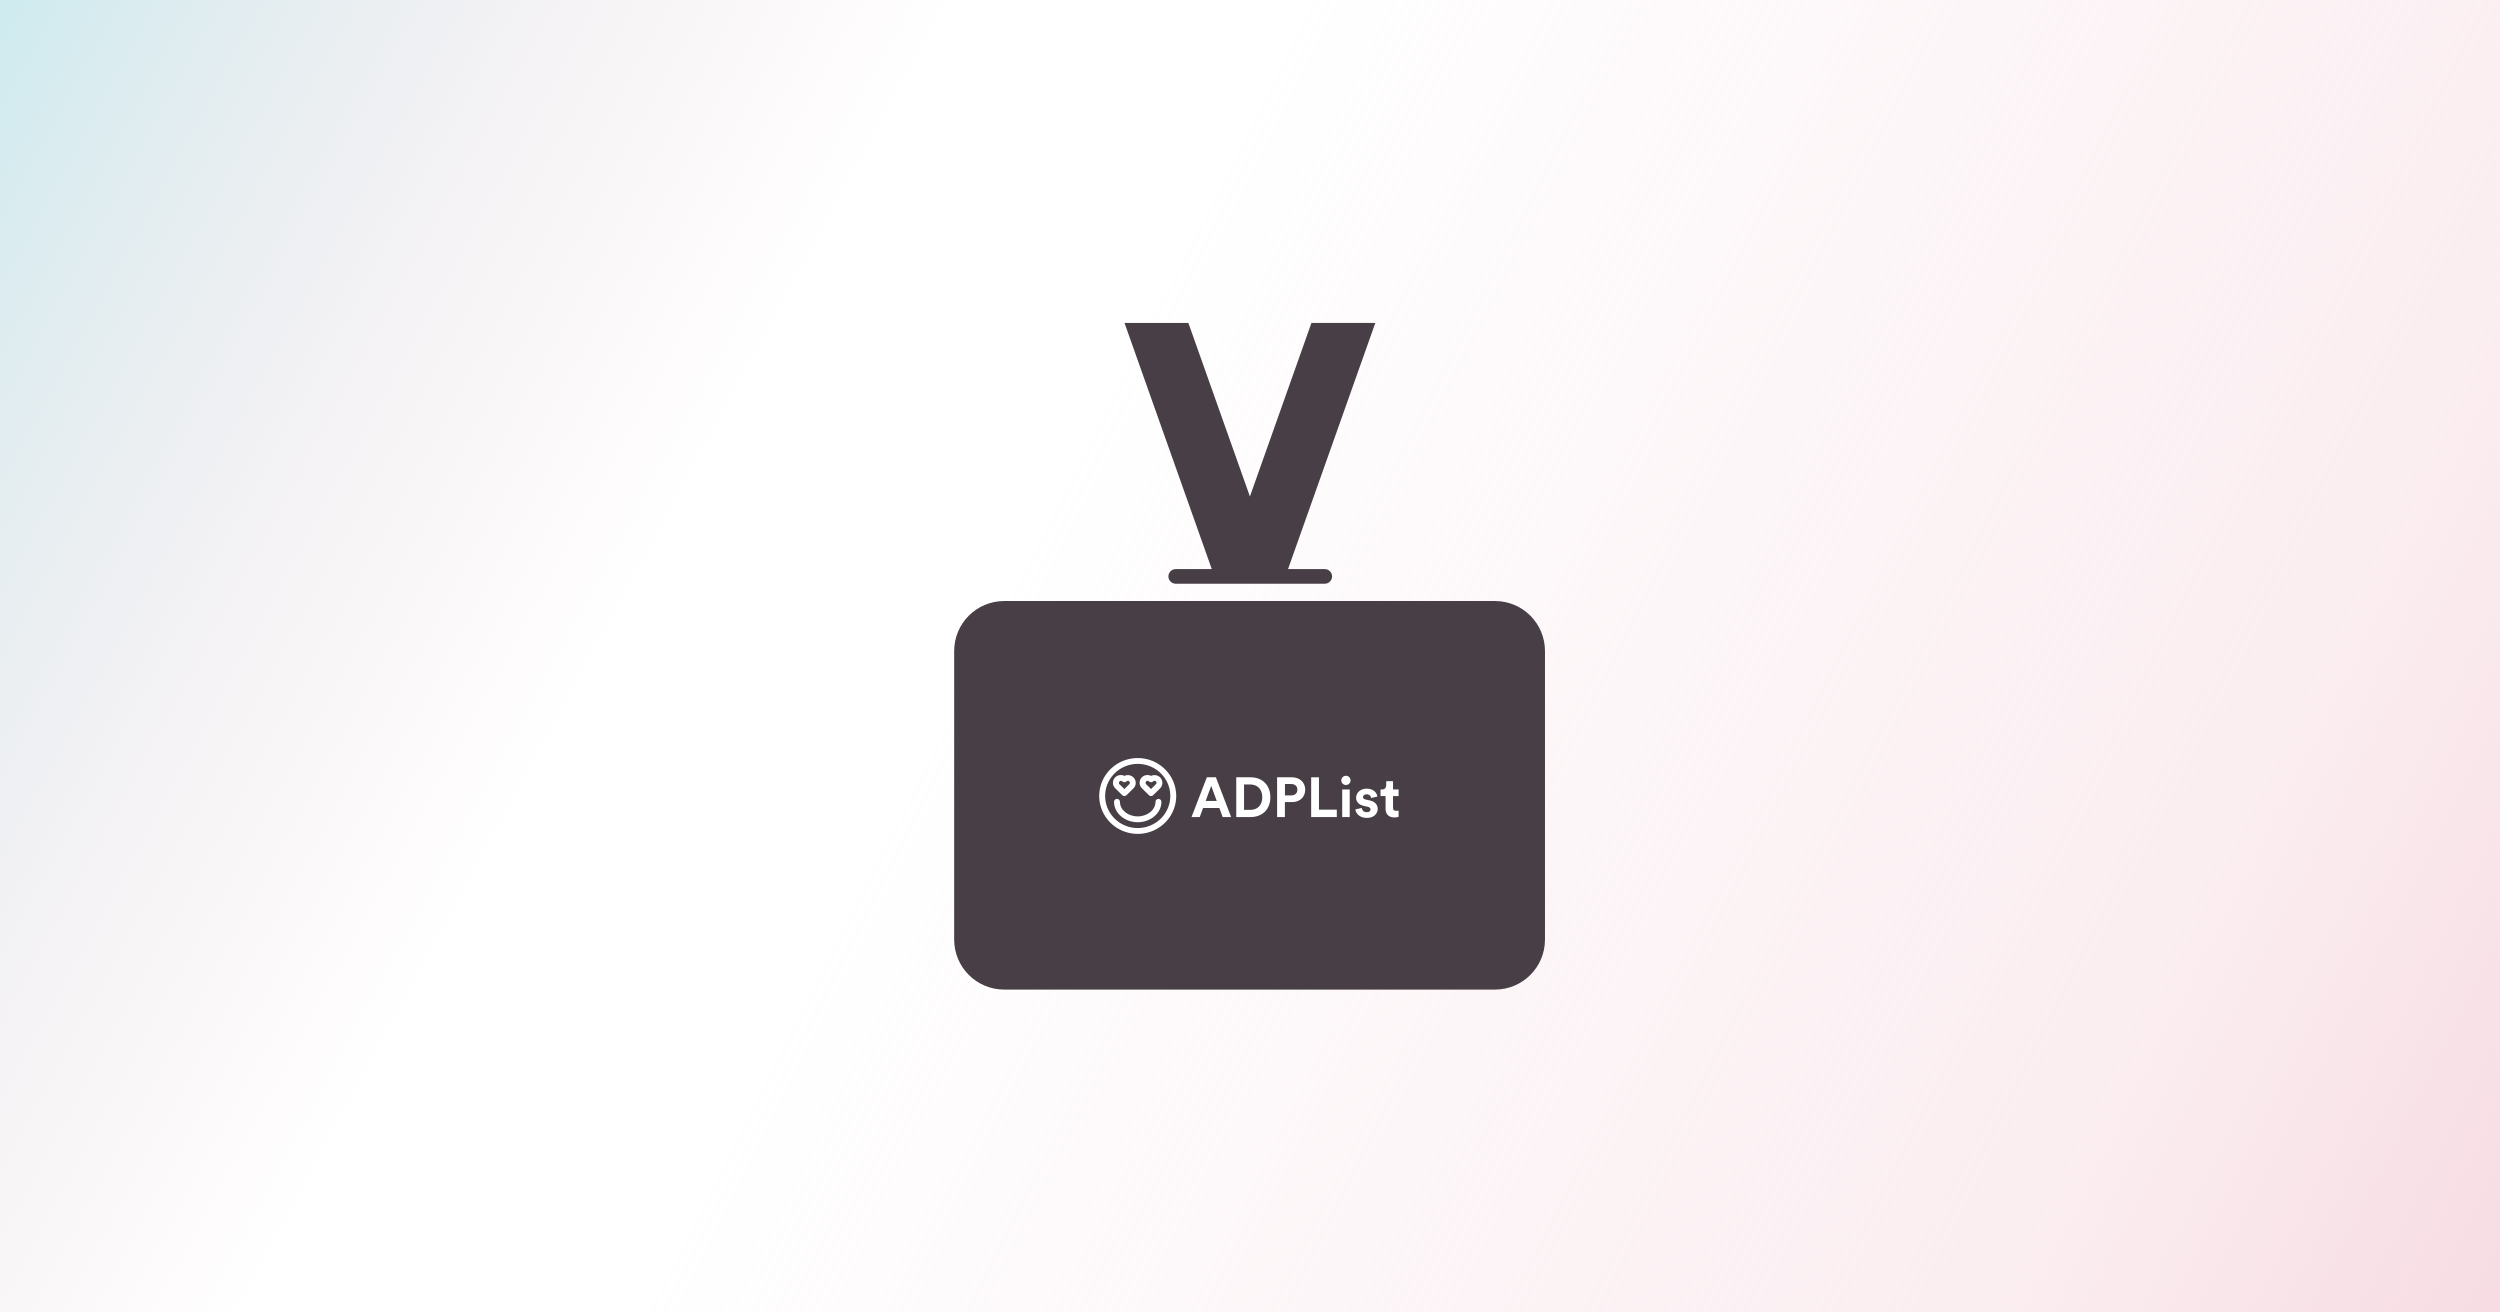<svg width="1200" height="630" viewBox="0 0 1200 630" fill="none" xmlns="http://www.w3.org/2000/svg">
<g clip-path="url(#clip0_27_78)">
<rect width="1200" height="630" fill="url(#paint0_linear_27_78)"/>
<rect width="1200" height="630" fill="url(#paint1_linear_27_78)"/>
<g filter="url(#filter0_d_27_78)">
<path fill-rule="evenodd" clip-rule="evenodd" d="M539.756 155H570.415L599.956 238.31L629.497 155H660.156L618.256 273.164H635.884C637.824 273.164 639.397 274.736 639.397 276.677C639.397 278.617 637.824 280.19 635.884 280.19H615.764H614.806H585.106H584.148H564.347C562.407 280.19 560.834 278.617 560.834 276.677C560.834 274.736 562.407 273.164 564.347 273.164H581.656L539.756 155ZM482 288.493C468.745 288.493 458 299.238 458 312.493V451C458 464.255 468.745 475 482 475H717.593C730.848 475 741.593 464.255 741.593 451V312.493C741.593 299.238 730.848 288.493 717.593 288.493H482Z" fill="#473F45"/>
<path d="M546.105 363.862C542.449 363.862 538.875 364.93 535.836 366.93C532.796 368.93 530.427 371.773 529.028 375.1C527.629 378.426 527.263 382.086 527.976 385.617C528.689 389.148 530.45 392.392 533.035 394.938C535.62 397.484 538.913 399.217 542.499 399.92C546.085 400.622 549.801 400.262 553.179 398.884C556.556 397.506 559.443 395.173 561.474 392.179C563.505 389.186 564.589 385.666 564.589 382.066C564.589 377.238 562.642 372.608 559.175 369.194C555.709 365.78 551.007 363.862 546.105 363.862ZM546.105 397.469C543.012 397.469 539.988 396.566 537.416 394.873C534.844 393.18 532.839 390.775 531.655 387.96C530.471 385.146 530.162 382.049 530.765 379.061C531.369 376.073 532.858 373.328 535.046 371.174C537.233 369.02 540.02 367.553 543.054 366.959C546.088 366.364 549.232 366.67 552.09 367.835C554.948 369.001 557.391 370.975 559.11 373.508C560.828 376.041 561.746 379.019 561.746 382.066C561.746 386.151 560.098 390.069 557.165 392.957C554.231 395.846 550.253 397.469 546.105 397.469Z" fill="white"/>
<path d="M538.698 381.702C538.83 381.833 538.987 381.937 539.161 382.008C539.334 382.079 539.52 382.116 539.708 382.116C539.895 382.116 540.081 382.079 540.254 382.008C540.428 381.937 540.585 381.833 540.717 381.702L544.059 378.411C544.686 377.784 545.069 376.959 545.14 376.081C545.21 375.203 544.963 374.328 544.443 373.612C543.923 372.895 543.163 372.383 542.296 372.164C541.43 371.946 540.513 372.036 539.708 372.418C538.901 372.012 537.973 371.905 537.092 372.116C536.212 372.328 535.438 372.843 534.911 373.569C534.384 374.295 534.139 375.183 534.221 376.072C534.303 376.96 534.706 377.79 535.357 378.411L538.698 381.702ZM537.361 375.065C537.448 374.976 537.551 374.905 537.666 374.856C537.781 374.808 537.905 374.783 538.03 374.783C538.155 374.783 538.278 374.808 538.393 374.856C538.508 374.905 538.612 374.976 538.698 375.065C538.83 375.196 538.987 375.3 539.161 375.371C539.334 375.442 539.52 375.479 539.708 375.479C539.895 375.479 540.081 375.442 540.254 375.371C540.428 375.3 540.585 375.196 540.717 375.065C540.804 374.977 540.908 374.908 541.023 374.861C541.138 374.814 541.261 374.789 541.385 374.789C541.51 374.789 541.633 374.814 541.748 374.861C541.862 374.908 541.966 374.977 542.054 375.065C542.144 375.15 542.216 375.252 542.265 375.365C542.314 375.478 542.339 375.6 542.339 375.723C542.339 375.846 542.314 375.967 542.265 376.081C542.216 376.194 542.144 376.296 542.054 376.381L539.708 378.733L537.361 376.465C537.271 376.38 537.199 376.278 537.15 376.165C537.101 376.051 537.076 375.93 537.076 375.807C537.076 375.684 537.101 375.562 537.15 375.449C537.199 375.336 537.271 375.234 537.361 375.149V375.065Z" fill="white"/>
<path d="M551.495 381.702C551.627 381.833 551.784 381.937 551.957 382.008C552.131 382.079 552.316 382.116 552.504 382.116C552.692 382.116 552.878 382.079 553.051 382.008C553.224 381.937 553.381 381.833 553.514 381.702L556.855 378.411C557.483 377.784 557.866 376.959 557.936 376.081C558.007 375.203 557.76 374.328 557.24 373.612C556.72 372.895 555.96 372.383 555.093 372.164C554.227 371.946 553.31 372.036 552.504 372.418C551.697 372.012 550.769 371.905 549.889 372.116C549.009 372.328 548.235 372.843 547.707 373.569C547.181 374.295 546.936 375.183 547.018 376.072C547.099 376.96 547.502 377.79 548.153 378.411L551.495 381.702ZM550.158 375.065C550.244 374.976 550.348 374.905 550.463 374.856C550.578 374.808 550.701 374.783 550.826 374.783C550.951 374.783 551.075 374.808 551.19 374.856C551.305 374.905 551.408 374.976 551.495 375.065C551.627 375.196 551.784 375.3 551.957 375.371C552.131 375.442 552.316 375.479 552.504 375.479C552.692 375.479 552.878 375.442 553.051 375.371C553.224 375.3 553.381 375.196 553.514 375.065C553.601 374.977 553.705 374.908 553.82 374.861C553.935 374.814 554.058 374.789 554.182 374.789C554.306 374.789 554.429 374.814 554.544 374.861C554.659 374.908 554.763 374.977 554.85 375.065C554.941 375.15 555.013 375.252 555.062 375.365C555.111 375.478 555.136 375.6 555.136 375.723C555.136 375.846 555.111 375.967 555.062 376.081C555.013 376.194 554.941 376.296 554.85 376.381L552.504 378.733L550.158 376.465C550.068 376.38 549.996 376.278 549.947 376.165C549.898 376.051 549.872 375.93 549.872 375.807C549.872 375.684 549.898 375.562 549.947 375.449C549.996 375.336 550.068 375.234 550.158 375.149V375.065Z" fill="white"/>
<path d="M556.058 383.466C555.681 383.466 555.319 383.614 555.053 383.876C554.786 384.139 554.636 384.495 554.636 384.867C554.636 388.731 550.811 391.868 546.105 391.868C541.399 391.868 537.574 388.731 537.574 384.867C537.574 384.495 537.424 384.139 537.157 383.876C536.891 383.614 536.529 383.466 536.152 383.466C535.775 383.466 535.413 383.614 535.147 383.876C534.88 384.139 534.73 384.495 534.73 384.867C534.73 390.272 539.835 394.669 546.105 394.669C552.375 394.669 557.48 390.272 557.48 384.867C557.48 384.495 557.33 384.139 557.064 383.876C556.797 383.614 556.435 383.466 556.058 383.466Z" fill="white"/>
<path d="M585.282 387.829H577.478L575.879 392.19H571.923L579.293 373.102H583.629L590.945 392.19H586.88L585.282 387.829ZM578.724 384.436H584.035L581.38 377.221L578.724 384.436Z" fill="white"/>
<path d="M600.122 388.744C600.899 388.744 601.639 388.627 602.344 388.394C603.048 388.143 603.663 387.766 604.186 387.263C604.71 386.761 605.126 386.133 605.433 385.379C605.74 384.607 605.893 383.701 605.893 382.66C605.893 381.619 605.74 380.721 605.433 379.967C605.126 379.196 604.71 378.558 604.186 378.056C603.681 377.553 603.075 377.176 602.371 376.925C601.666 376.674 600.926 376.548 600.149 376.548H597.141V388.744H600.122ZM593.402 392.19V373.102H600.285C601.657 373.102 602.922 373.318 604.078 373.748C605.234 374.179 606.228 374.807 607.059 375.633C607.908 376.441 608.567 377.437 609.037 378.621C609.524 379.806 609.768 381.152 609.768 382.66C609.768 384.167 609.524 385.513 609.037 386.698C608.567 387.882 607.908 388.879 607.059 389.686C606.21 390.494 605.207 391.113 604.051 391.544C602.895 391.975 601.63 392.19 600.257 392.19H593.402Z" fill="white"/>
<path d="M619.73 381.798C620.669 381.798 621.401 381.556 621.925 381.071C622.467 380.569 622.738 379.905 622.738 379.079C622.738 378.217 622.467 377.544 621.925 377.06C621.401 376.575 620.669 376.333 619.73 376.333H616.776V381.798H619.73ZM616.749 385.002V392.19H613.01V373.102H620.191C621.13 373.102 621.988 373.255 622.765 373.56C623.542 373.847 624.21 374.26 624.77 374.798C625.33 375.319 625.754 375.947 626.043 376.683C626.351 377.401 626.504 378.191 626.504 379.052C626.504 379.914 626.351 380.712 626.043 381.448C625.754 382.184 625.33 382.812 624.77 383.333C624.21 383.853 623.542 384.266 622.765 384.571C621.988 384.858 621.13 385.002 620.191 385.002H616.749Z" fill="white"/>
<path d="M629.363 392.19V373.102H633.103V388.636H641.665V392.19H629.363Z" fill="white"/>
<path d="M644.255 392.19V378.944H647.859V392.19H644.255ZM643.821 374.61C643.821 373.982 644.038 373.452 644.472 373.021C644.905 372.591 645.429 372.375 646.043 372.375C646.675 372.375 647.199 372.591 647.615 373.021C648.048 373.452 648.265 373.982 648.265 374.61C648.265 375.202 648.048 375.714 647.615 376.144C647.199 376.575 646.675 376.791 646.043 376.791C645.429 376.791 644.905 376.575 644.472 376.144C644.038 375.714 643.821 375.202 643.821 374.61Z" fill="white"/>
<path d="M653.668 387.829C653.704 388.349 653.921 388.816 654.318 389.229C654.716 389.641 655.312 389.848 656.107 389.848C656.703 389.848 657.145 389.722 657.434 389.471C657.723 389.202 657.868 388.888 657.868 388.529C657.868 388.223 657.759 387.963 657.543 387.748C657.326 387.515 656.956 387.344 656.432 387.236L654.67 386.833C653.37 386.545 652.421 386.052 651.825 385.352C651.229 384.634 650.931 383.808 650.931 382.875C650.931 382.283 651.057 381.726 651.31 381.206C651.563 380.667 651.907 380.21 652.34 379.833C652.792 379.438 653.316 379.124 653.912 378.891C654.526 378.657 655.194 378.541 655.917 378.541C656.856 378.541 657.651 378.675 658.301 378.944C658.952 379.196 659.476 379.519 659.873 379.914C660.289 380.308 660.596 380.73 660.794 381.179C660.993 381.61 661.11 382.004 661.147 382.363L658.139 383.036C658.103 382.839 658.04 382.642 657.949 382.444C657.877 382.229 657.75 382.031 657.57 381.852C657.389 381.672 657.163 381.529 656.892 381.421C656.639 381.314 656.323 381.26 655.944 381.26C655.474 381.26 655.068 381.385 654.725 381.637C654.399 381.888 654.237 382.202 654.237 382.579C654.237 382.902 654.345 383.162 654.562 383.36C654.797 383.557 655.095 383.692 655.456 383.763L657.353 384.167C658.672 384.436 659.656 384.939 660.307 385.675C660.975 386.411 661.309 387.263 661.309 388.232C661.309 388.771 661.201 389.3 660.984 389.821C660.785 390.341 660.469 390.808 660.036 391.221C659.602 391.634 659.06 391.966 658.41 392.217C657.759 392.468 657.001 392.594 656.134 392.594C655.122 392.594 654.273 392.45 653.587 392.163C652.9 391.876 652.34 391.526 651.907 391.113C651.473 390.7 651.148 390.261 650.931 389.794C650.732 389.309 650.615 388.879 650.579 388.502L653.668 387.829Z" fill="white"/>
<path d="M668.651 378.944H671.333V382.121H668.651V387.667C668.651 388.241 668.777 388.645 669.03 388.879C669.301 389.094 669.699 389.202 670.223 389.202C670.439 389.202 670.656 389.193 670.873 389.175C671.089 389.157 671.243 389.13 671.333 389.094V392.056C671.171 392.127 670.918 392.199 670.574 392.271C670.249 392.343 669.825 392.379 669.301 392.379C668 392.379 666.971 392.02 666.212 391.302C665.453 390.584 665.074 389.579 665.074 388.286V382.121H662.662V378.944H663.339C664.044 378.944 664.559 378.747 664.884 378.352C665.228 377.939 665.399 377.437 665.399 376.844V374.987H668.651V378.944Z" fill="white"/>
</g>
</g>
<defs>
<filter id="filter0_d_27_78" x="446" y="143" width="307.593" height="344" filterUnits="userSpaceOnUse" color-interpolation-filters="sRGB">
<feFlood flood-opacity="0" result="BackgroundImageFix"/>
<feColorMatrix in="SourceAlpha" type="matrix" values="0 0 0 0 0 0 0 0 0 0 0 0 0 0 0 0 0 0 127 0" result="hardAlpha"/>
<feOffset/>
<feGaussianBlur stdDeviation="6"/>
<feComposite in2="hardAlpha" operator="out"/>
<feColorMatrix type="matrix" values="0 0 0 0 0 0 0 0 0 0 0 0 0 0 0 0 0 0 0.25 0"/>
<feBlend mode="normal" in2="BackgroundImageFix" result="effect1_dropShadow_27_78"/>
<feBlend mode="normal" in="SourceGraphic" in2="effect1_dropShadow_27_78" result="shape"/>
</filter>
<linearGradient id="paint0_linear_27_78" x1="-17.5" y1="1.32484e-05" x2="1224" y2="630" gradientUnits="userSpaceOnUse">
<stop offset="0.407" stop-color="#F6DAE1" stop-opacity="0"/>
<stop offset="0.833" stop-color="#F6DAE1" stop-opacity="0.483"/>
<stop offset="1" stop-color="#F6DAE1"/>
</linearGradient>
<linearGradient id="paint1_linear_27_78" x1="1162" y1="630" x2="6.91414e-06" y2="-1.27527e-05" gradientUnits="userSpaceOnUse">
<stop offset="0.193" stop-color="#F6DAE1" stop-opacity="0"/>
<stop offset="0.694" stop-color="#F6DAE1" stop-opacity="0"/>
<stop offset="1" stop-color="#CEEBEF"/>
</linearGradient>
<clipPath id="clip0_27_78">
<rect width="1200" height="630" fill="white"/>
</clipPath>
</defs>
</svg>
